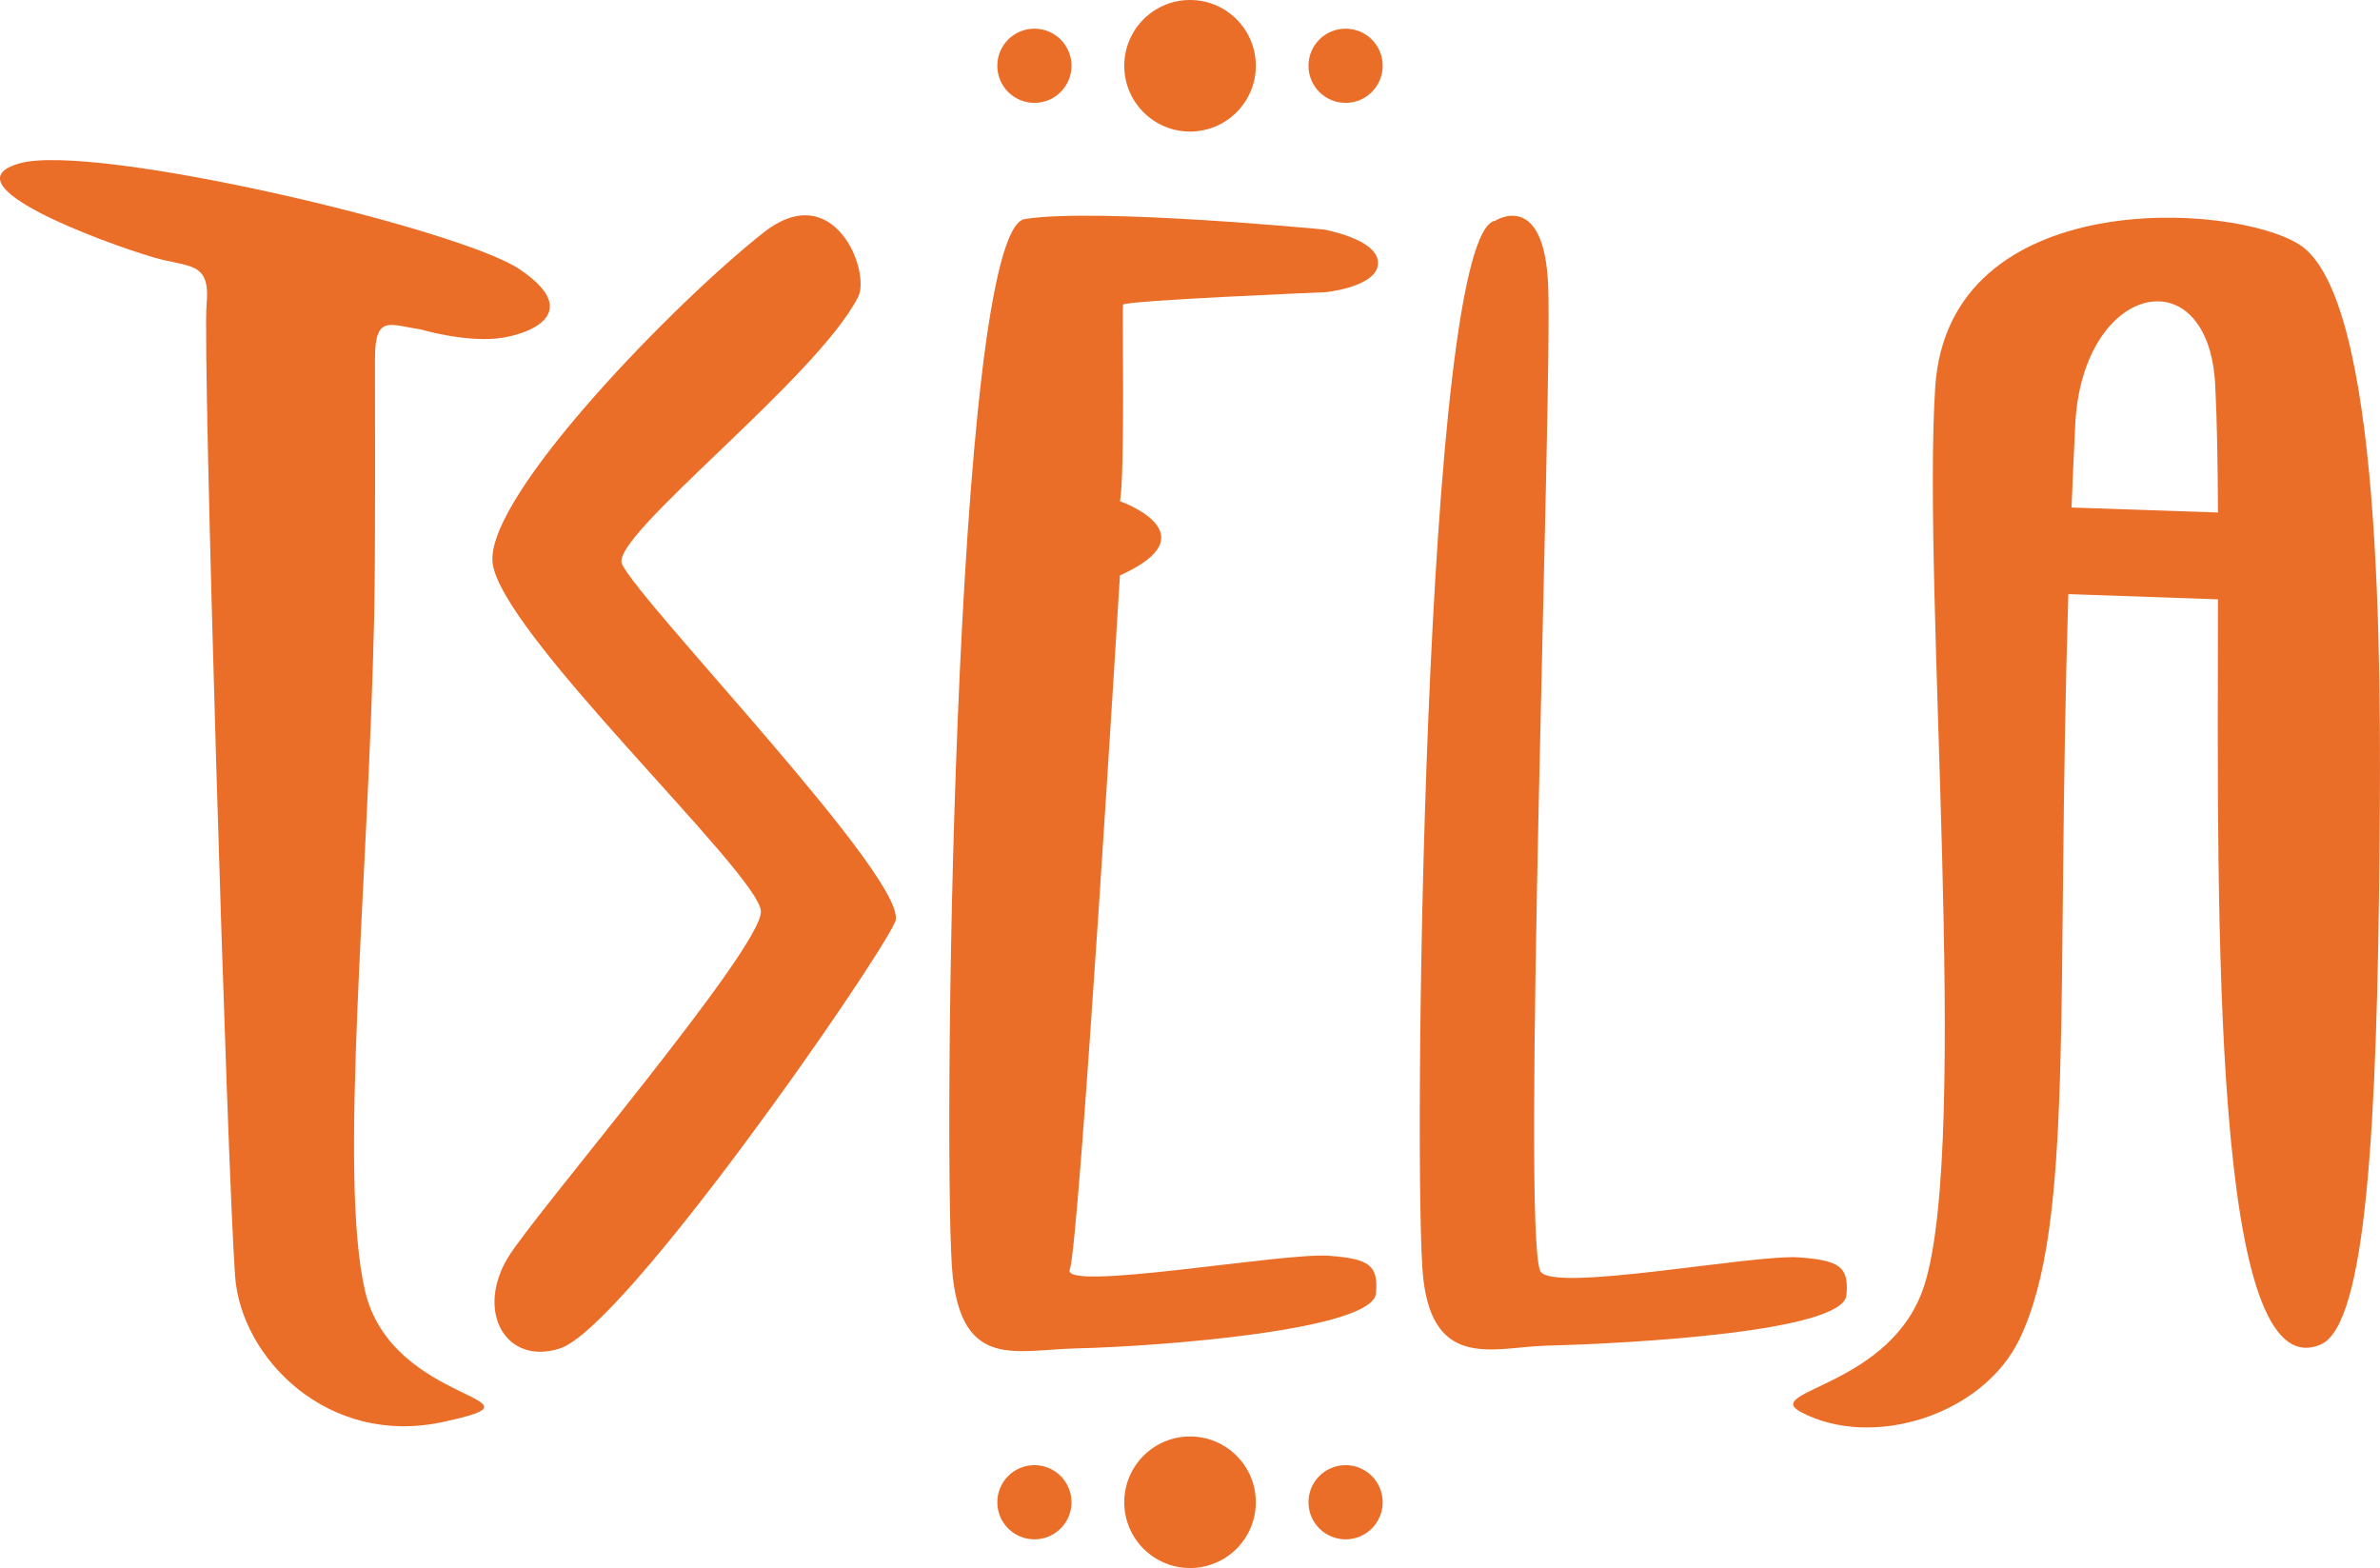<?xml version="1.0" encoding="UTF-8"?>
<svg id="Layer_2" data-name="Layer 2" xmlns="http://www.w3.org/2000/svg" viewBox="0 0 290.57 191.43">
  <defs>
    <style>
      .cls-1 {
        fill: #ea6d28;
      }
    </style>
  </defs>
  <g id="Simplified">
    <g id="Emblem_Orange" data-name="Emblem Orange">
      <circle class="cls-1" cx="126.29" cy="183.4" r="4.53"/>
      <circle class="cls-1" cx="145.29" cy="183.4" r="8.03"/>
      <circle class="cls-1" cx="164.28" cy="183.4" r="4.53"/>
      <circle class="cls-1" cx="126.29" cy="8.03" r="4.53"/>
      <circle class="cls-1" cx="145.29" cy="8.03" r="8.03"/>
      <circle class="cls-1" cx="164.28" cy="8.03" r="4.53"/>
      <path class="cls-1" d="M51.3,40.2s5.83,1.74,10.13,1.02,9.31-3.48,1.94-8.39c-7.37-4.91-51.87-15.45-60.97-12.89-9.11,2.56,10.17,9.66,16.27,11.46,4.5,1.33,7.06.41,6.55,5.83-.51,5.42,2.51,105.22,3.48,118.57.73,10.03,11.35,20.83,25.34,17.81,14.43-3.11-6.22-1.84-9.49-16.07-3.25-14.18.4-49.21,1.13-82.15.17-7.78.1-25.78.1-31.61,0-5.45,1.84-4.09,5.52-3.58Z"/>
      <path class="cls-1" d="M104.76,36.27c1.58-3.11-2.91-14.65-11.51-7.9-10.47,8.21-33.59,31.76-33.13,40.12.47,8.37,32.66,38.24,32.78,42.78s-27.81,37.11-30.92,42.31c-3.95,6.63-.17,13.16,6.39,11.04,7.9-2.56,38.59-46.81,40.92-52.08,2.05-4.64-31.32-39.07-33.36-43.71-1.47-3.34,23.83-22.69,28.83-32.57Z"/>
      <path class="cls-1" d="M167.99,157.9c.29-3.43-.77-4.21-5.74-4.59-5.6-.43-32.79,4.47-31.64,1.66,1.15-2.81,6.12-84.72,6.12-84.72,11.35-5.1,0-9.06,0-9.06.64-3.32.26-23.48.38-23.99.13-.51,24.75-1.53,24.75-1.53,0,0,6.38-.64,6.38-3.57s-6.63-4.08-6.63-4.08c0,0-27.69-2.68-36.49-1.28-8.8,1.4-10.08,117.76-8.8,129.12,1.28,11.35,7.73,8.94,15.02,8.76,10.49-.25,36.27-2.26,36.65-6.72Z"/>
      <path class="cls-1" d="M225.43,158.1c.29-3.43-.77-4.21-5.74-4.59-5.6-.43-30.34,4.4-31.64,1.66-2.32-4.87,1.5-107.61.96-120.36-.5-11.7-6.45-7.87-6.45-7.87-8.8,1.4-10.08,117.76-8.8,129.12,1.28,11.35,8.82,8.38,15.12,8.22,10.48-.27,36.17-1.71,36.55-6.17Z"/>
      <path class="cls-1" d="M280.76,29.88c-8.04-5.18-42.86-7.32-44.49,17.36-1.63,24.68,4.32,91.83-1.32,109.63-3.95,12.47-20.02,12.87-15.09,15.51,8.59,4.6,22.25.49,26.75-9,6.72-14.15,4.37-41.16,5.91-90.85l18.27.64c-.07,39.51-.75,96.71,12.54,90.97,5.59-2.41,6.9-26.72,7.19-61.33.18-21.87.34-66.43-9.77-72.94ZM252.91,61.96c.13-3.28.28-6.64.45-10.11.87-17.39,16.26-20.65,17.09-4.88.22,4.19.31,9.52.34,15.6l-17.88-.61Z"/>
    </g>
  </g>
</svg>